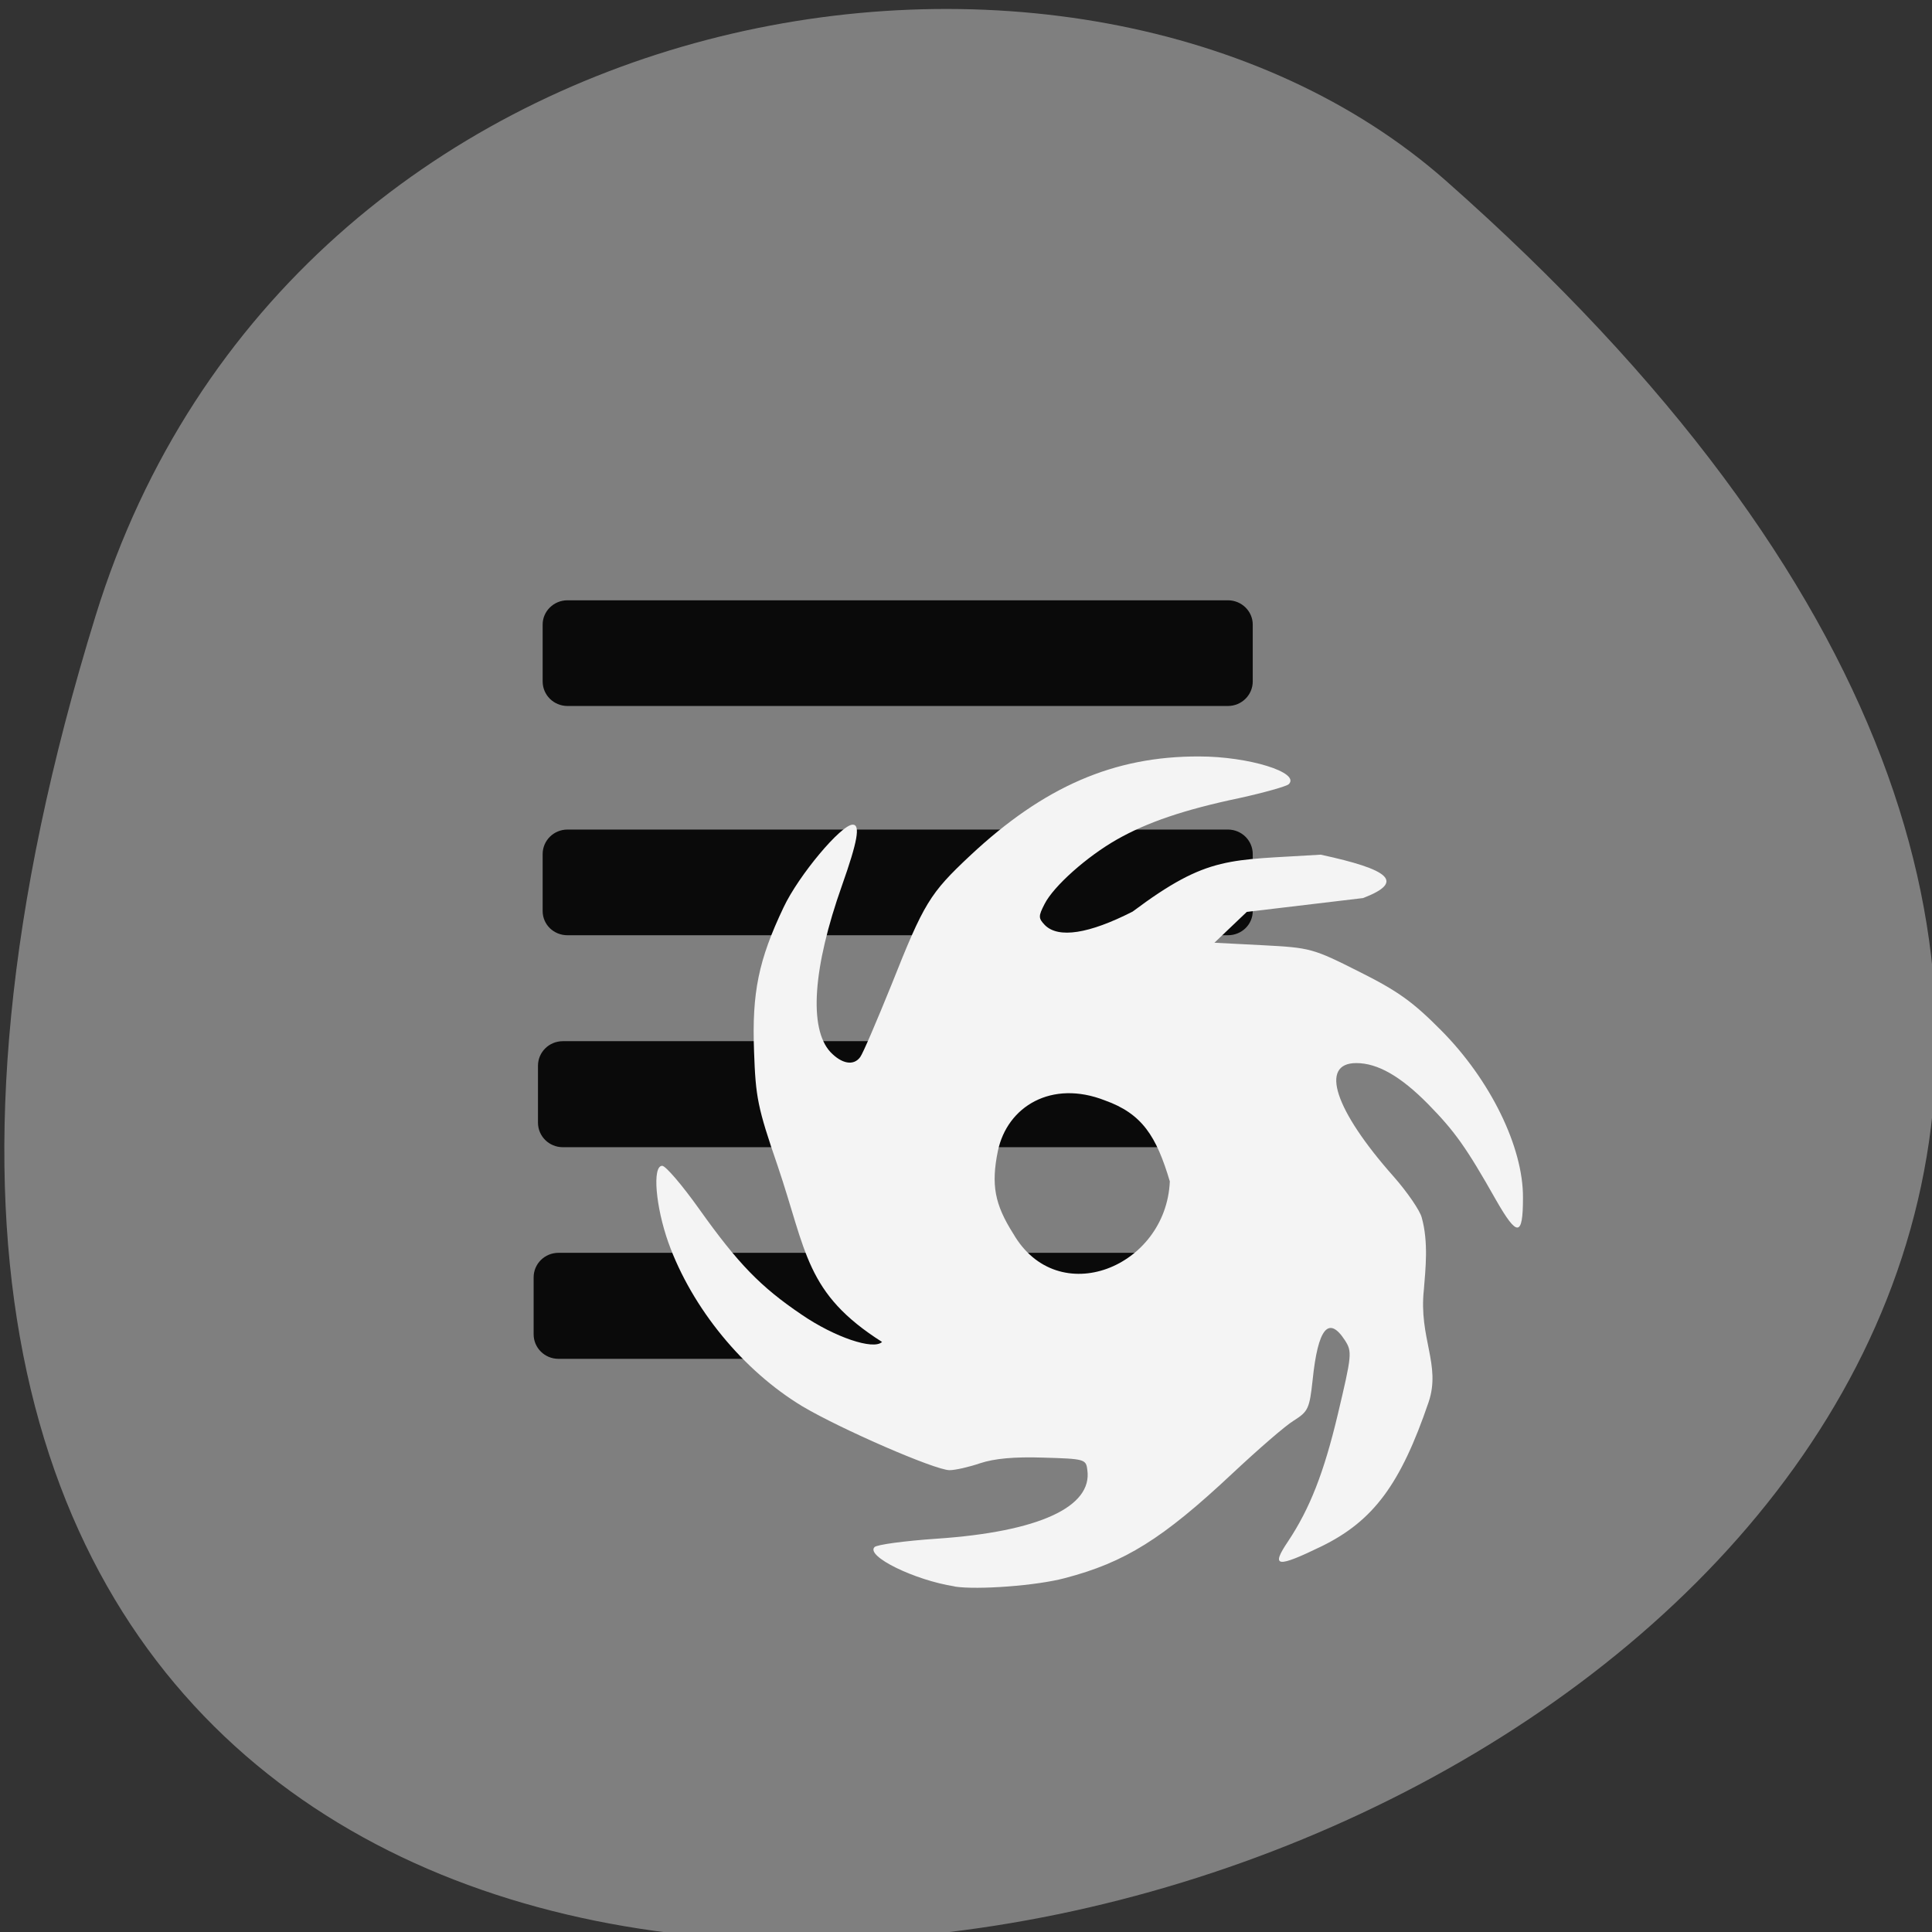 <svg xmlns="http://www.w3.org/2000/svg" viewBox="0 0 24 24"><rect x="0" y="0" width="24" height="24" fill="#333333" stroke="none"/><path d="m 1.188 7.648 c -9.02 29.18 39.42 14.586 16.77 -5.406 c -4.539 -4 -14.34 -2.461 -16.77 5.406" fill="#7f7f7f"/><g fill="#0a0a0a"><path d="m 7.05 7.457 h 8.203 c 0.172 0 0.309 0.137 0.309 0.301 v 0.707 c 0 0.168 -0.137 0.305 -0.309 0.305 h -8.203 c -0.172 0 -0.309 -0.137 -0.309 -0.305 v -0.707 c 0 -0.164 0.137 -0.301 0.309 -0.301"/><path d="m 7.05 10.305 h 8.203 c 0.172 0 0.309 0.137 0.309 0.305 v 0.707 c 0 0.168 -0.137 0.301 -0.309 0.301 h -8.203 c -0.172 0 -0.309 -0.133 -0.309 -0.301 v -0.707 c 0 -0.168 0.137 -0.305 0.309 -0.305"/><path d="m 6.992 12.934 h 8.203 c 0.168 0 0.309 0.137 0.309 0.305 v 0.707 c 0 0.168 -0.141 0.305 -0.309 0.305 h -8.203 c -0.172 0 -0.309 -0.137 -0.309 -0.305 v -0.707 c 0 -0.168 0.137 -0.305 0.309 -0.305"/><path d="m 6.938 15.563 h 8.203 c 0.172 0 0.309 0.137 0.309 0.305 v 0.707 c 0 0.168 -0.137 0.305 -0.309 0.305 h -8.203 c -0.172 0 -0.309 -0.137 -0.309 -0.305 v -0.707 c 0 -0.168 0.137 -0.305 0.309 -0.305"/></g><path d="m 11.859 19.707 c -0.5 -0.078 -1.105 -0.375 -0.996 -0.488 c 0.027 -0.031 0.379 -0.078 0.777 -0.105 c 1.266 -0.086 1.934 -0.395 1.867 -0.855 c -0.016 -0.133 -0.035 -0.137 -0.547 -0.152 c -0.367 -0.012 -0.609 0.012 -0.785 0.07 c -0.137 0.047 -0.309 0.086 -0.379 0.086 c -0.18 0 -1.355 -0.512 -1.828 -0.793 c -0.738 -0.445 -1.371 -1.219 -1.664 -2.031 c -0.16 -0.449 -0.203 -0.957 -0.078 -0.957 c 0.043 0 0.25 0.242 0.461 0.539 c 0.484 0.68 0.762 0.965 1.27 1.309 c 0.41 0.281 0.895 0.445 1 0.34 c -0.953 -0.605 -0.934 -1.117 -1.297 -2.188 c -0.25 -0.727 -0.273 -0.852 -0.293 -1.422 c -0.027 -0.73 0.055 -1.133 0.367 -1.789 c 0.188 -0.398 0.715 -1.027 0.859 -1.027 c 0.098 0 0.059 0.211 -0.133 0.754 c -0.363 1.023 -0.414 1.777 -0.145 2.07 c 0.141 0.148 0.289 0.176 0.371 0.063 c 0.031 -0.039 0.203 -0.441 0.387 -0.895 c 0.406 -1.023 0.477 -1.137 0.98 -1.609 c 0.914 -0.855 1.785 -1.234 2.844 -1.23 c 0.613 0 1.258 0.199 1.113 0.344 c -0.027 0.027 -0.305 0.105 -0.609 0.172 c -0.691 0.145 -1.148 0.301 -1.527 0.516 c -0.371 0.211 -0.785 0.578 -0.898 0.801 c -0.078 0.152 -0.078 0.176 0.004 0.262 c 0.168 0.168 0.547 0.109 1.09 -0.168 c 0.945 -0.707 1.199 -0.633 2.336 -0.707 c 0.852 0.184 1.055 0.336 0.527 0.539 l -1.445 0.172 l -0.402 0.383 l 0.602 0.031 c 0.59 0.031 0.621 0.039 1.195 0.328 c 0.484 0.242 0.668 0.375 1.02 0.73 c 0.609 0.613 1.02 1.449 1.016 2.078 c 0 0.488 -0.07 0.492 -0.336 0.027 c -0.371 -0.656 -0.512 -0.852 -0.844 -1.191 c -0.34 -0.344 -0.625 -0.508 -0.891 -0.508 c -0.461 0 -0.266 0.586 0.461 1.406 c 0.176 0.199 0.332 0.43 0.352 0.512 c 0.086 0.305 0.047 0.641 0.027 0.895 c -0.066 0.602 0.215 0.934 0.059 1.398 c -0.348 1.02 -0.684 1.473 -1.324 1.789 c -0.563 0.273 -0.641 0.266 -0.422 -0.059 c 0.27 -0.406 0.445 -0.852 0.617 -1.574 c 0.176 -0.742 0.18 -0.781 0.09 -0.922 c -0.203 -0.313 -0.336 -0.152 -0.402 0.492 c -0.039 0.355 -0.055 0.391 -0.234 0.504 c -0.105 0.063 -0.449 0.363 -0.766 0.66 c -0.863 0.809 -1.332 1.102 -2.078 1.297 c -0.348 0.094 -1.086 0.148 -1.367 0.105 m 2.672 -5.03 c -0.168 -0.566 -0.344 -0.844 -0.809 -1.01 c -0.66 -0.258 -1.211 0.074 -1.328 0.629 c -0.086 0.422 -0.039 0.664 0.191 1.027 c 0.555 0.961 1.898 0.418 1.945 -0.648" fill="#f4f4f4"/></svg>